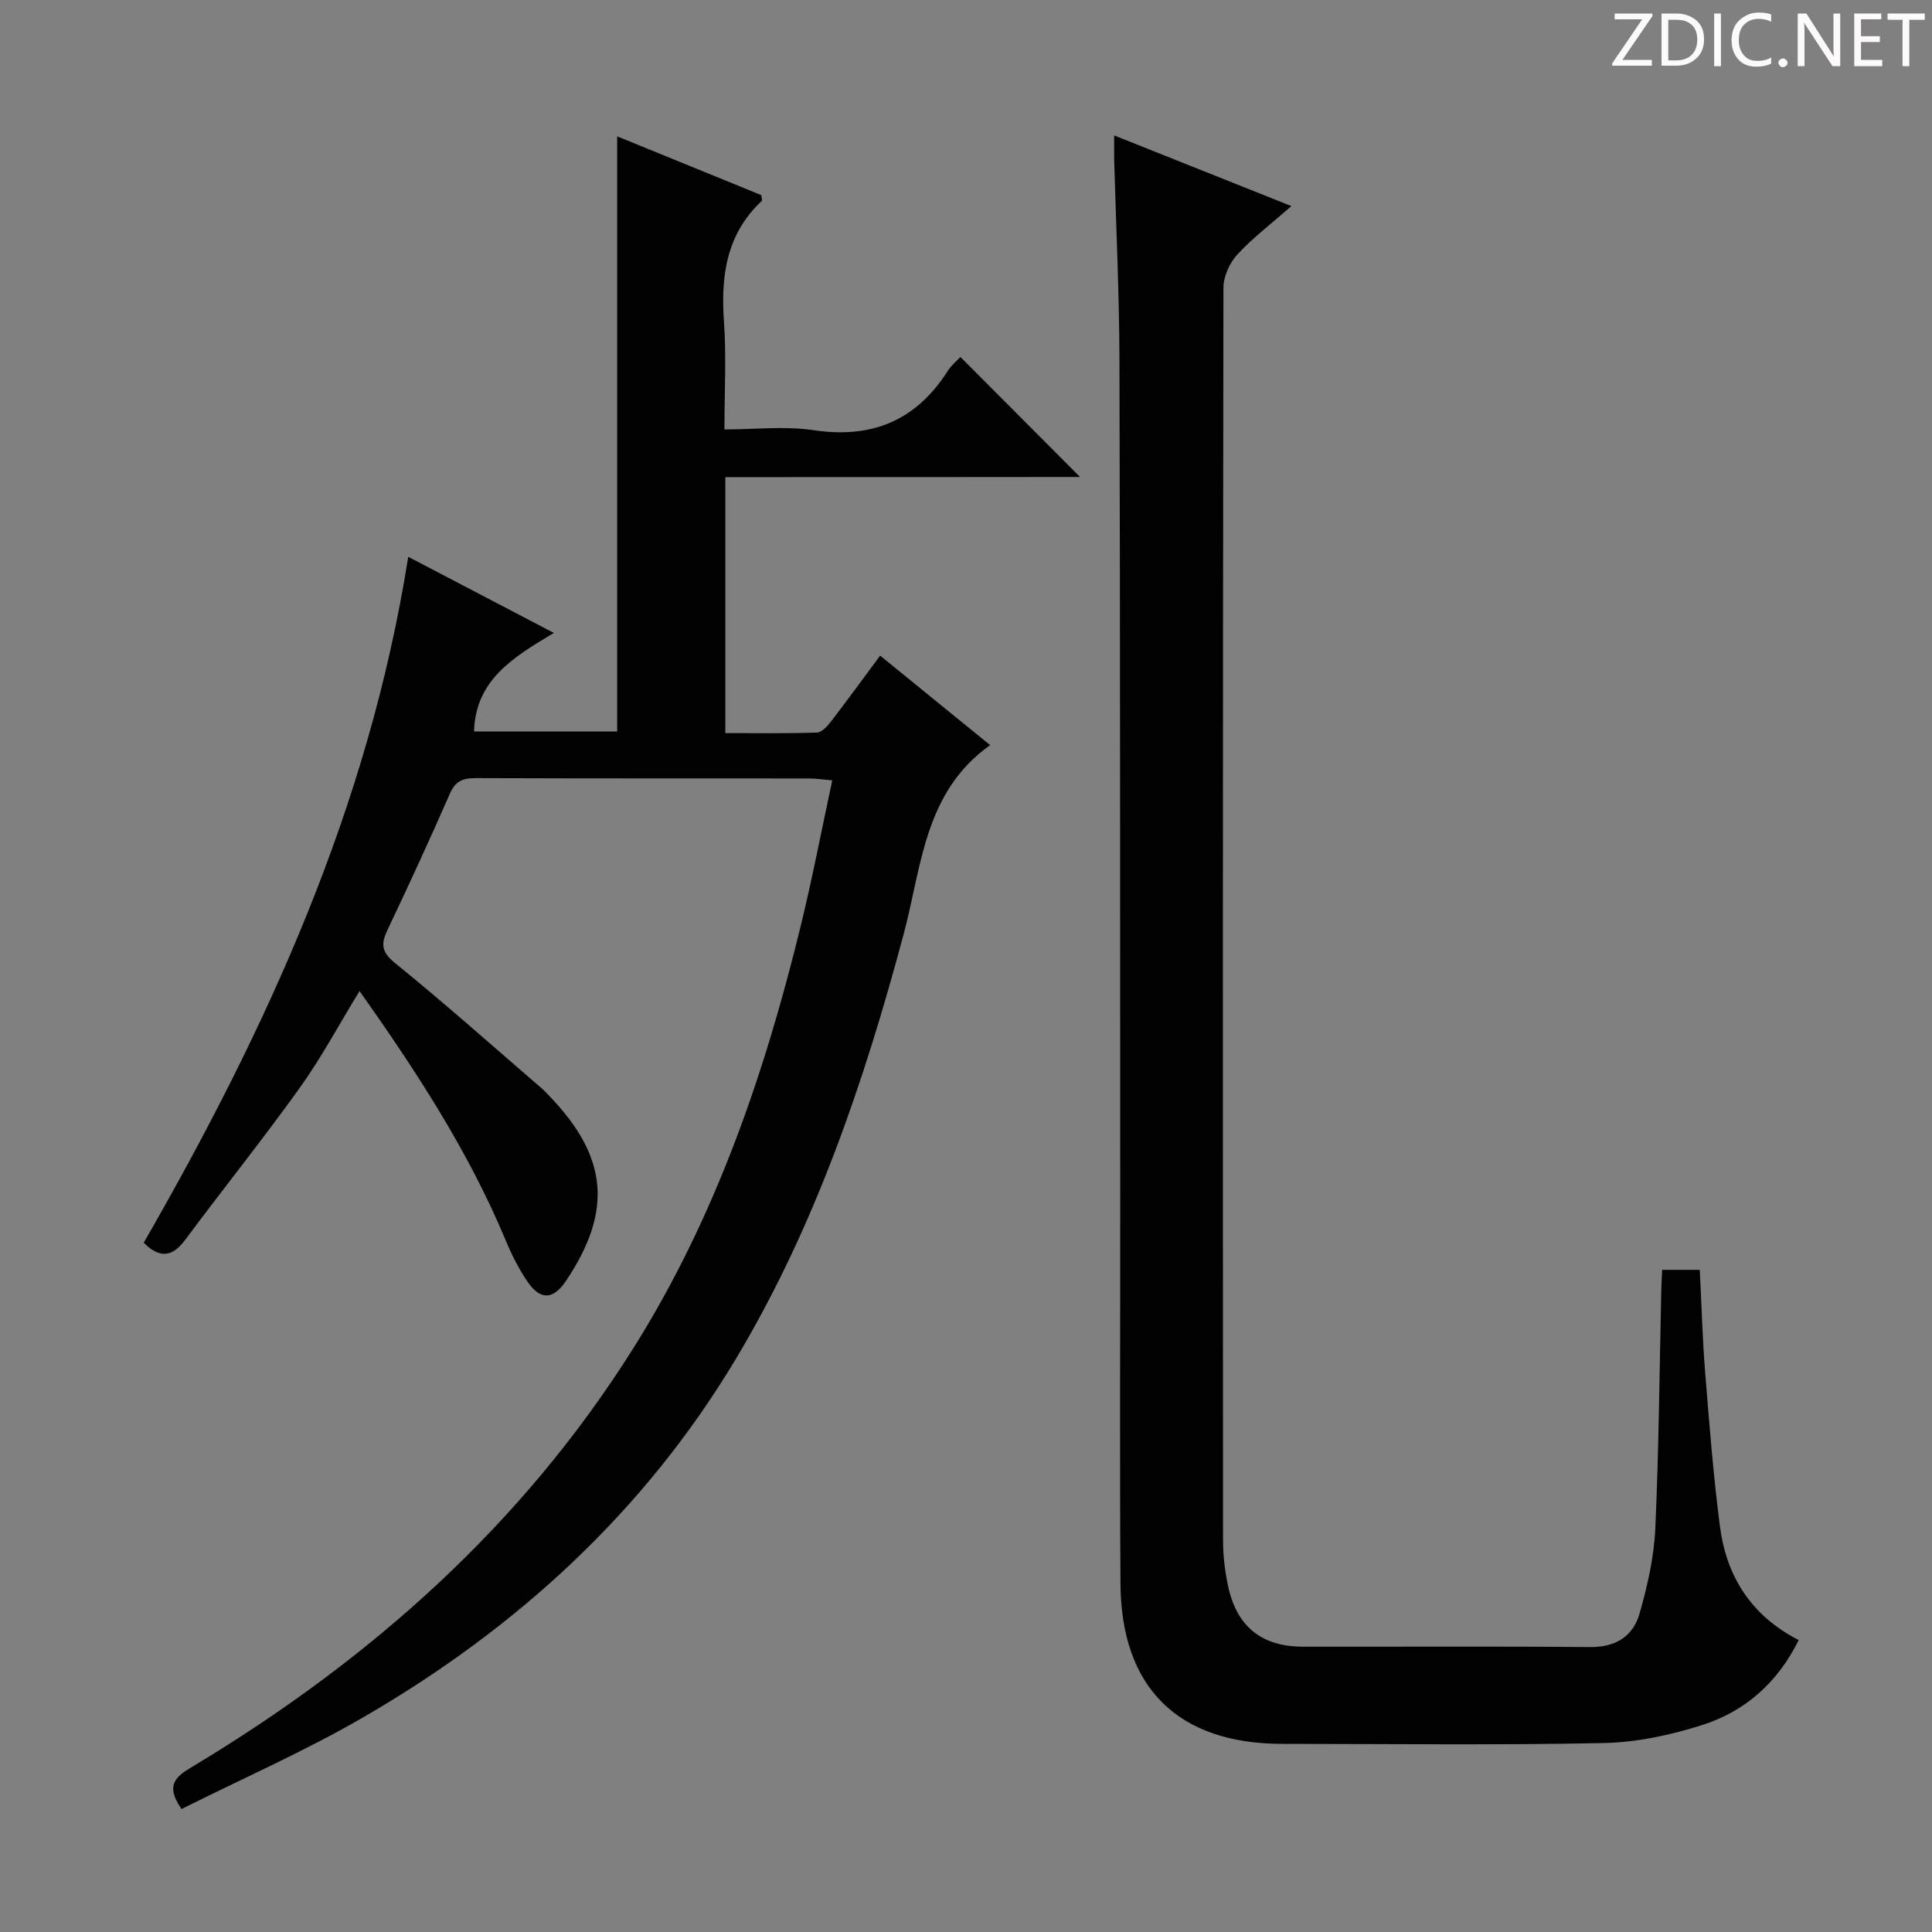 <svg enable-background="new 0 0 400 400" viewBox="0 0 400 400" xmlns="http://www.w3.org/2000/svg"><rect x="0" y="0" width="400" height="400" fill="#808080" stroke="none"/><g fill="#fcfafa"><path d="m342.2 3.2-6.3 9.2h6.1v1.2h-8.2v-.5l6.2-9.1h-5.7v-1.2h7.8v.4z"/><path d="m344 13.7v-10.9h3.1c1.6 0 3 .5 4.1 1.4 1.1 1 1.6 2.2 1.6 3.9s-.5 3-1.6 4-2.5 1.5-4.2 1.5h-3zm1.4-9.6v8.4h1.6c1.4 0 2.5-.4 3.2-1.1.8-.8 1.2-1.8 1.2-3.2s-.4-2.4-1.2-3.1-1.8-1-3.1-1z"/><path d="m356.3 2.8v10.9h-1.4v-10.9z"/><path d="m366.6 13.2c-.8.4-1.8.6-3 .6-1.6 0-2.8-.5-3.7-1.5s-1.4-2.3-1.4-3.9c0-1.7.5-3.2 1.6-4.2s2.4-1.6 4-1.6c1 0 1.9.1 2.6.4v1.5c-.8-.4-1.6-.6-2.6-.6-1.2 0-2.2.4-3 1.2s-1.1 1.9-1.1 3.3c0 1.3.4 2.3 1.1 3.1s1.6 1.1 2.8 1.1c1.1 0 2-.2 2.8-.7v1.3z"/><path d="m368.2 13c0-.3.1-.5.3-.6.2-.2.4-.3.6-.3.3 0 .5.1.7.3s.3.4.3.6-.1.5-.3.6c-.2.2-.4.3-.7.3s-.5-.1-.6-.3c-.2-.2-.3-.4-.3-.6z"/><path d="m381.1 13.7h-1.7l-5.5-8.4c-.2-.2-.3-.5-.4-.7 0 .2.1.8.1 1.5v7.6h-1.4v-10.9h1.8l5.3 8.3c.3.4.4.6.4.8 0-.3-.1-.8-.1-1.6v-7.5h1.4v10.9z"/><path d="m389.7 13.7h-5.8v-10.9h5.6v1.2h-4.2v3.5h3.9v1.2h-3.9v3.7h4.4z"/><path d="m398.4 4.1h-3.1v9.6h-1.4v-9.6h-3.1v-1.3h7.7v1.3z"/></g><path d="m150.17 98.78v53c6.43 0 12.7.1 18.96-.11 1-.03 2.16-1.31 2.9-2.27 3.43-4.46 6.74-9.01 10.19-13.66 7.79 6.34 15.26 12.41 22.78 18.53-13.68 9.7-14.17 25.17-17.91 39.15-8.19 30.58-18.3 60.42-34.63 87.75-18.97 31.74-45.43 55.94-77.2 74.35-12.16 7.05-25.11 12.73-37.68 19.02-3.56-5.09-1-6.81 2.29-8.79 36.91-22.17 68.39-50.14 91.42-86.88 16.87-26.91 27.02-56.56 34.5-87.2 2.39-9.79 4.29-19.71 6.52-30.11-2.01-.17-3.42-.39-4.83-.39-23-.02-45.99.02-68.99-.07-2.65-.01-4.21.6-5.35 3.22-4.13 9.44-8.44 18.81-12.87 28.11-1.4 2.94-1.4 4.59 1.52 6.96 10.34 8.38 20.28 17.25 30.36 25.94.63.54 1.19 1.16 1.77 1.77 11.97 12.53 12.92 23.69 3.26 38.1-2.55 3.81-5.21 4.07-7.82.36-1.89-2.7-3.4-5.73-4.67-8.78-7.67-18.39-18.47-34.93-30.25-51.6-4.24 6.93-7.89 13.78-12.37 20.03-7.65 10.68-15.88 20.93-23.72 31.47-2.7 3.63-5.31 3.91-8.59.61 25.44-44.21 46.58-90.17 54.76-142.01 10.23 5.35 19.69 10.3 30.15 15.76-8.4 5.03-16.21 9.7-16.53 20.41h29.64c0-40.98 0-82 0-123.22 9.75 3.98 19.85 8.1 29.84 12.17.05.61.23 1.08.08 1.21-7.32 6.88-8.49 15.52-7.81 25.01.51 7.12.1 14.31.1 22.29 6.26 0 12.45-.74 18.4.15 12.12 1.82 21.26-1.97 27.83-12.26.79-1.24 2-2.21 2.63-2.89 8.34 8.37 16.63 16.68 24.76 24.84-23.71.03-48.37.03-73.44.03z" fill="#010102"/><path d="m230.68 28.04c12.22 4.87 23.58 9.41 36.69 14.63-4.26 3.74-8.07 6.62-11.24 10.08-1.58 1.73-2.83 4.52-2.83 6.84-.14 86.46-.13 172.92-.08 259.39 0 3.14.38 6.33 1.04 9.4 1.8 8.42 6.98 12.54 15.49 12.55 19.82.03 39.65-.1 59.47.08 5.31.05 8.9-2.25 10.24-6.96 1.62-5.69 2.98-11.63 3.25-17.52.74-16.45.87-32.93 1.24-49.41.03-1.31.11-2.61.18-4.21h7.79c.37 7.25.56 14.36 1.13 21.43.85 10.59 1.68 21.19 3.05 31.72 1.35 10.29 6.41 18.42 16.3 23.5-4.3 8.72-11.03 14.74-19.98 17.59-6.56 2.09-13.58 3.59-20.44 3.73-22.15.46-44.31.17-66.47.17-21.56 0-33.4-11.56-33.53-33.21-.17-26.82-.03-53.64-.05-80.46-.03-57.64 0-115.28-.16-172.92-.04-13.81-.71-27.61-1.09-41.41-.03-1.3 0-2.61 0-5.01z" fill="#010102"/></svg>
